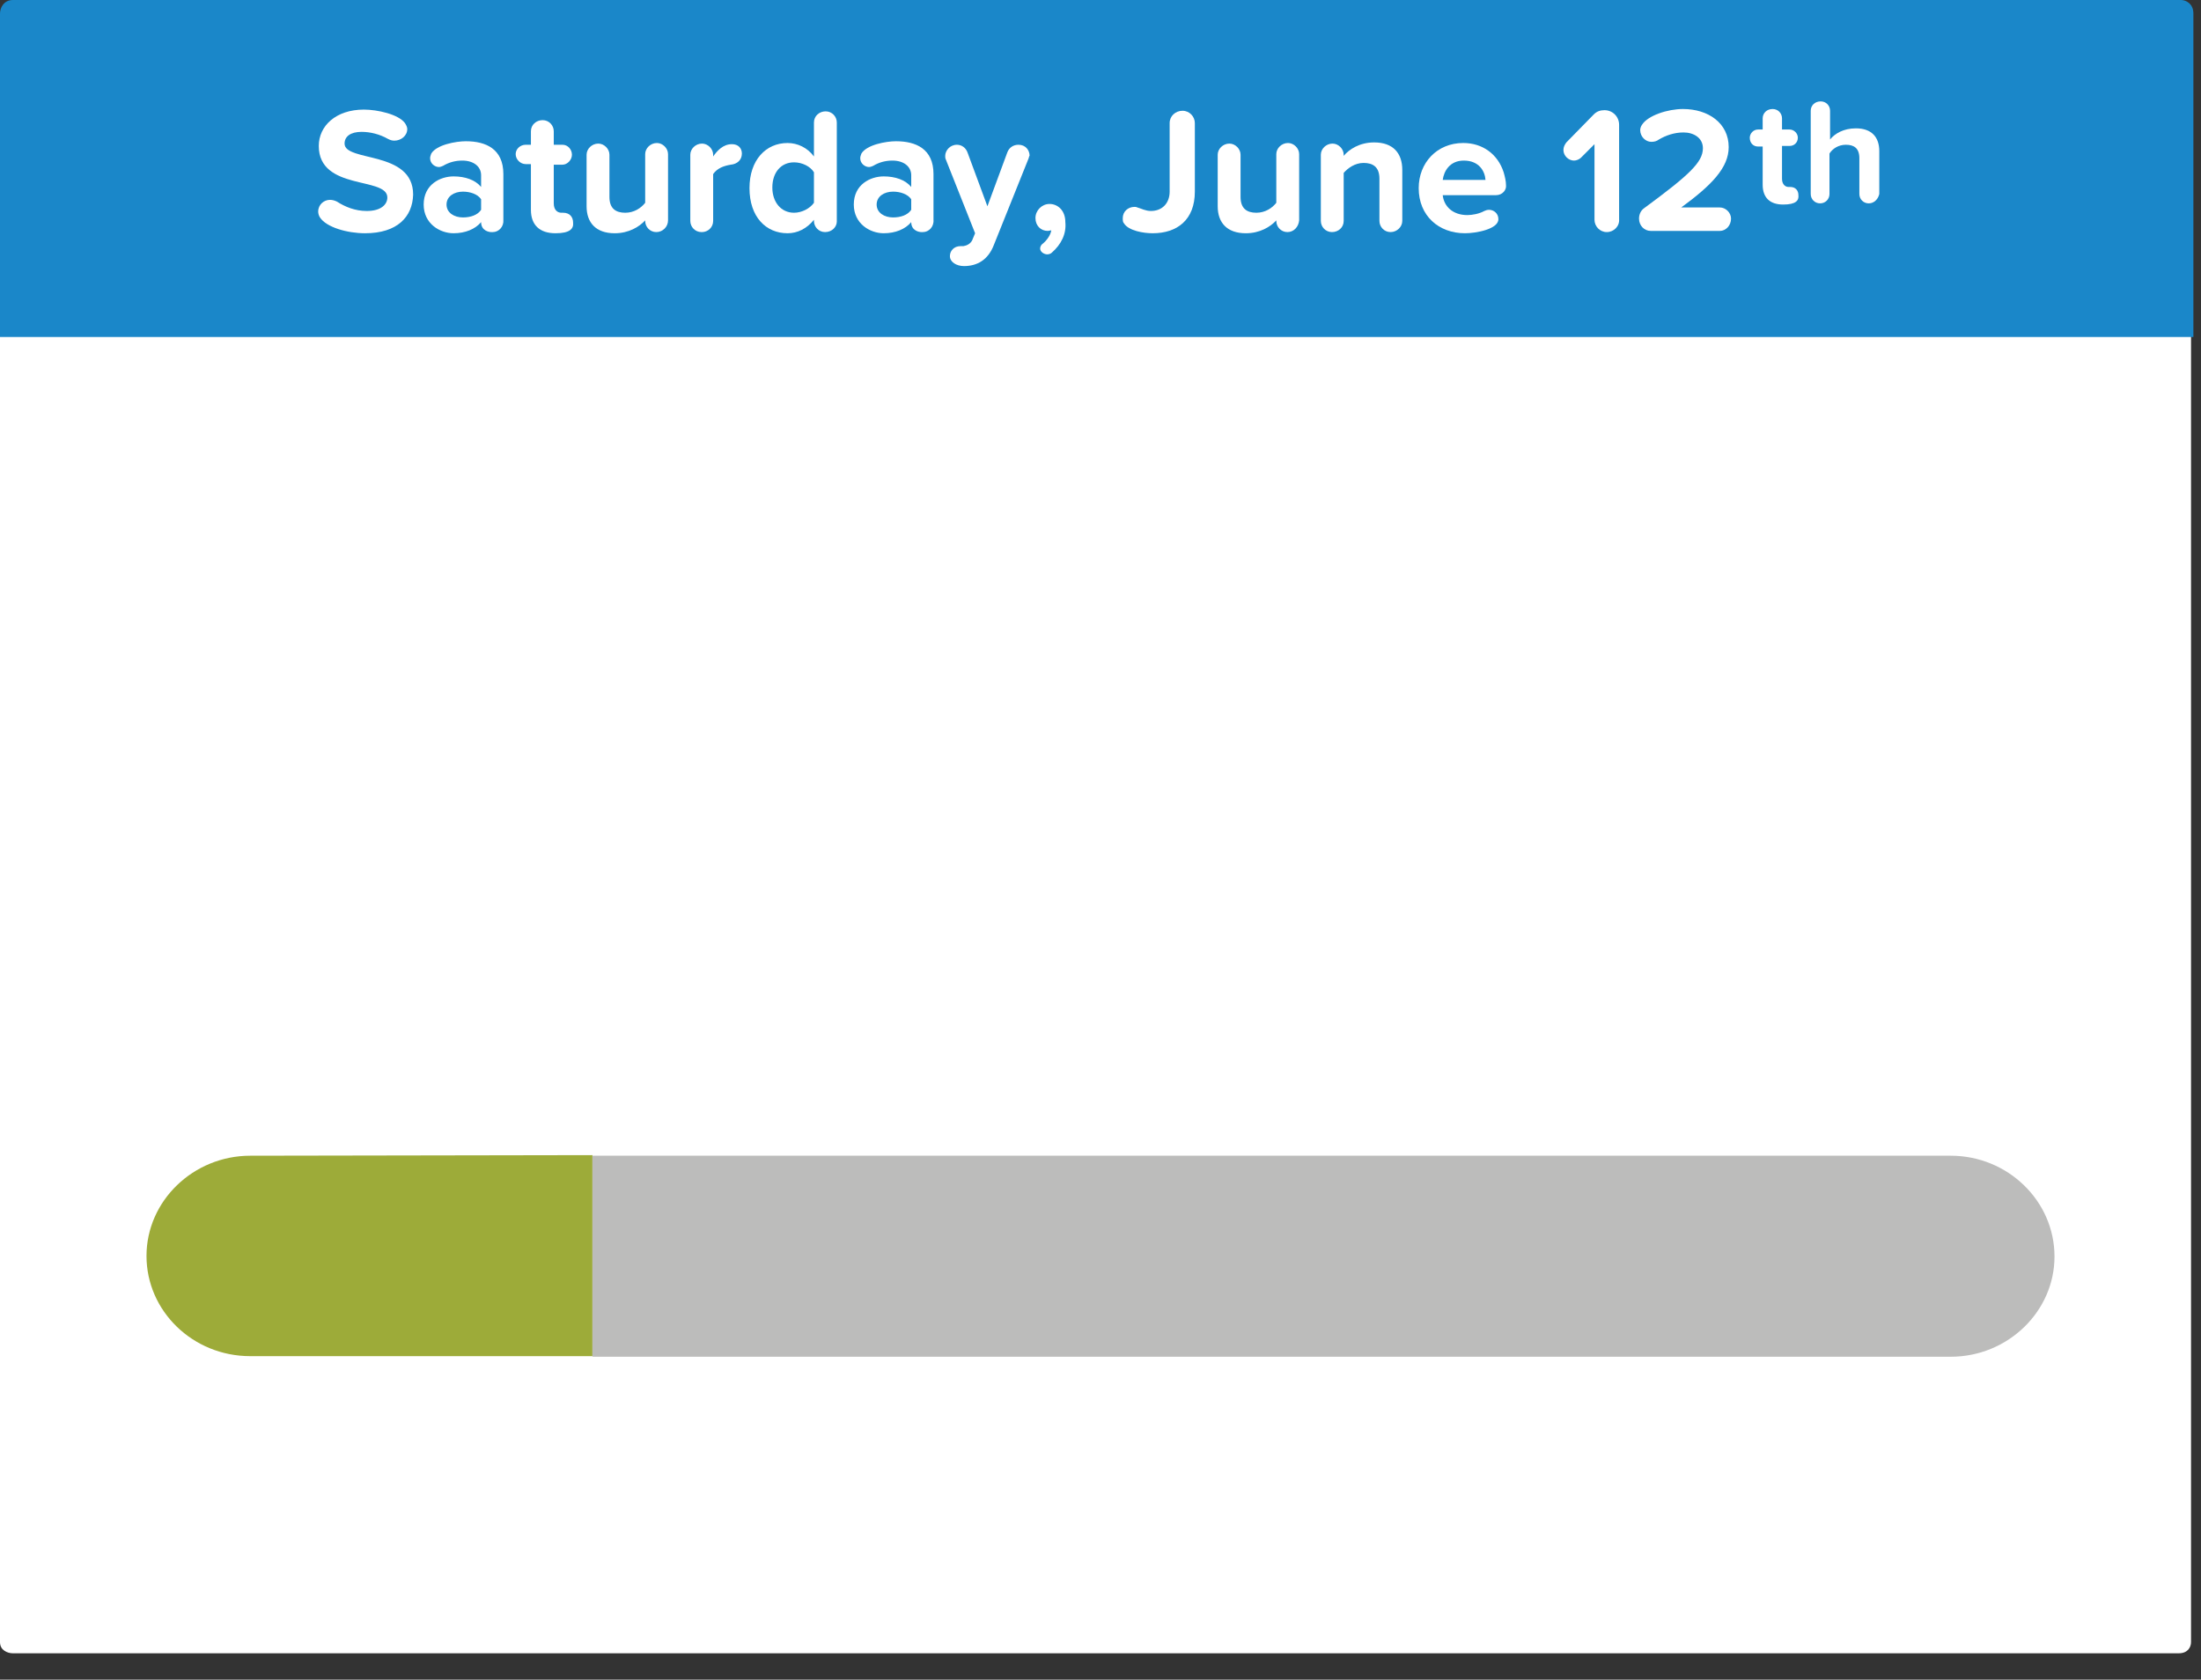 <?xml version="1.0" encoding="utf-8"?>
<!-- Generator: Adobe Illustrator 18.0.0, SVG Export Plug-In . SVG Version: 6.00 Build 0)  -->
<!DOCTYPE svg PUBLIC "-//W3C//DTD SVG 1.0//EN" "http://www.w3.org/TR/2001/REC-SVG-20010904/DTD/svg10.dtd">
<svg version="1.0" id="Layer_1" xmlns="http://www.w3.org/2000/svg" xmlns:xlink="http://www.w3.org/1999/xlink" x="0px" y="0px"
	 width="375.6px" height="286.6px" viewBox="0 0 375.6 286.6" enable-background="new 0 0 375.6 286.6" xml:space="preserve">
<rect x="0" y="0" width="375.6" height="286.6" fill="#333333" stroke="none"/>
<g>
	<path fill="#FFFFFF" d="M0,52.3v227.9c0,1.4,1.3,1.9,2.2,1.9h369.6c1.6,0,2.1-1.1,2.1-1.9V52.3H0z"/>
	<g>
		
			<linearGradient id="SVGID_1_" gradientUnits="userSpaceOnUse" x1="278" y1="288.11" x2="278" y2="280.371" gradientTransform="matrix(1 0 0 -1 0 288)">
			<stop  offset="0" style="stop-color:#656666"/>
			<stop  offset="1" style="stop-color:#1E1E1E"/>
		</linearGradient>
		<path fill="url(#SVGID_1_)" d="M277.5,0L277.5,0c0.2,0,1,0.1,1,1.1l0,0C278.5,0.1,277.6,0,277.5,0z"/>
	</g>
	<path fill="#1A87C9" d="M374.3,2.3c0-1.7-1.3-2.3-2.1-2.3H2.2C0.6,0,0,1.4,0,2.3v6.4v48.8h374.3V8.7V2.3z"/>
	<g enable-background="new    ">
		<path fill="#FFFFFF" d="M62.3,39.8c-3,0-6.6-1-7.7-2.7c-0.2-0.3-0.3-0.7-0.3-1c0-1.2,1-2,2-2c0.4,0,0.8,0.1,1.2,0.3
			c1.4,0.9,3.1,1.6,5.1,1.6c2.4,0,3.5-1.1,3.5-2.3c0-3.6-11.7-1.1-11.7-8.8c0-3.4,2.9-6.2,7.7-6.2c2.3,0,5.9,0.8,7,2.3
			c0.2,0.3,0.4,0.7,0.4,1c0,1.2-1.1,2-2.2,2c-0.4,0-0.7-0.1-1.1-0.3c-1.4-0.8-3-1.2-4.5-1.2c-1.9,0-2.9,0.8-2.9,2
			c0,3.2,11.7,1.1,11.7,8.7C70.4,37,67.8,39.8,62.3,39.8z"/>
		<path fill="#FFFFFF" d="M84.1,39.6h-0.3c-0.3,0-1.7-0.2-1.7-1.7c-1,1.2-2.7,1.9-4.7,1.9c-2.3,0-5.1-1.6-5.1-4.9
			c0-3.4,2.8-4.8,5.1-4.8c2,0,3.7,0.6,4.7,1.8v-2c0-1.5-1.3-2.5-3.2-2.5c-1.2,0-2.3,0.3-3.3,0.9c-0.2,0.1-0.5,0.2-0.7,0.2
			c-0.7,0-1.5-0.6-1.5-1.5c0-0.3,0.1-0.5,0.2-0.8c0.9-1.5,4.2-2.1,5.9-2.1c3.4,0,6.4,1.3,6.4,5.6v7.8C86,38.7,85.1,39.6,84.1,39.6z
			 M82.1,34c-0.6-0.9-1.9-1.3-3.1-1.3c-1.5,0-2.8,0.8-2.8,2.2c0,1.4,1.3,2.2,2.8,2.2c1.3,0,2.5-0.4,3.1-1.3V34z"/>
		<path fill="#FFFFFF" d="M94.8,39.8c-2.7,0-4.2-1.4-4.2-4V28h-0.9c-0.9,0-1.7-0.8-1.7-1.7c0-0.9,0.8-1.6,1.7-1.6h0.9v-2.3
			c0-1.1,0.9-1.9,2-1.9c1.1,0,1.9,0.9,1.9,1.9v2.3H96c0.9,0,1.6,0.8,1.6,1.7c0,0.9-0.8,1.7-1.6,1.7h-1.5v6.6c0,1.2,0.7,1.6,1.3,1.6
			c0.1,0,0.2,0,0.3,0c1.1,0,1.7,0.7,1.7,1.7C97.9,39,97.3,39.8,94.8,39.8z"/>
		<path fill="#FFFFFF" d="M112,39.6c-1.1,0-1.9-0.9-1.9-1.9v-0.1c-1,1.1-2.8,2.2-5.2,2.2c-3.2,0-4.8-1.8-4.8-4.6v-8.8
			c0-1,0.9-1.9,2-1.9c1,0,1.9,0.9,1.9,1.9v7.2c0,2,1.1,2.7,2.7,2.7c1.5,0,2.7-0.8,3.4-1.7v-8.3c0-1,0.9-1.9,2-1.9
			c1,0,1.9,0.9,1.9,1.9v11.3C114,38.7,113.1,39.6,112,39.6z"/>
		<path fill="#FFFFFF" d="M124.7,28.1c-1.2,0.2-2.3,0.6-3,1.6v8c0,1.1-0.9,1.9-1.9,1.9h-0.1c-1.1,0-1.9-0.9-1.9-1.9V26.4
			c0-1,0.9-1.9,2-1.9c1,0,1.9,0.9,1.9,1.9v0.3c0.7-1,1.7-2.1,3.2-2.1c1.1,0,1.7,0.7,1.7,1.6C126.6,27.3,125.8,28,124.7,28.1z"/>
		<path fill="#FFFFFF" d="M140.8,39.6c-1.1,0-1.9-0.9-1.9-1.9v-0.2c-1.2,1.5-2.8,2.3-4.5,2.3c-3.7,0-6.5-2.8-6.5-7.7
			c0-4.8,2.8-7.7,6.5-7.7c1.7,0,3.4,0.8,4.5,2.3v-5.8c0-1.1,0.9-1.9,2-1.9c1.1,0,1.9,0.9,1.9,1.9v16.9
			C142.8,38.7,142,39.6,140.8,39.6z M138.9,29.4c-0.6-1-2-1.7-3.4-1.7c-2.2,0-3.7,1.7-3.7,4.3c0,2.5,1.5,4.3,3.7,4.3
			c1.3,0,2.7-0.7,3.4-1.7V29.4z"/>
		<path fill="#FFFFFF" d="M157.5,39.6h-0.3c-0.3,0-1.7-0.2-1.7-1.7c-1,1.2-2.7,1.9-4.7,1.9c-2.3,0-5.1-1.6-5.1-4.9
			c0-3.4,2.8-4.8,5.1-4.8c2,0,3.7,0.6,4.7,1.8v-2c0-1.5-1.3-2.5-3.2-2.5c-1.2,0-2.3,0.3-3.3,0.9c-0.2,0.1-0.5,0.2-0.7,0.2
			c-0.7,0-1.5-0.6-1.5-1.5c0-0.3,0.1-0.5,0.2-0.8c0.9-1.5,4.2-2.1,5.9-2.1c3.4,0,6.4,1.3,6.4,5.6v7.8
			C159.4,38.7,158.5,39.6,157.5,39.6z M155.5,34c-0.6-0.9-1.9-1.3-3.1-1.3c-1.5,0-2.8,0.8-2.8,2.2c0,1.4,1.3,2.2,2.8,2.2
			c1.3,0,2.5-0.4,3.1-1.3V34z"/>
	</g>
	<g enable-background="new    ">
		<path fill="#FFFFFF" d="M175.5,27.1l-5.9,14.7c-1,2.6-2.9,3.6-5.1,3.6c-1.3,0-2.4-0.7-2.4-1.7c0-0.9,0.7-1.7,1.8-1.7
			c0.2,0,0.3,0,0.5,0c0.6-0.1,1.2-0.4,1.5-1l0.5-1.2l-5-12.6c-0.1-0.2-0.1-0.4-0.1-0.6c0-0.9,0.8-1.9,2-1.9c0.8,0,1.5,0.5,1.8,1.3
			l3.4,9.2l3.4-9.2c0.3-0.8,1-1.3,1.9-1.3c1.2,0,1.9,0.9,1.9,1.9C175.6,26.6,175.6,26.9,175.5,27.1z"/>
	</g>
	<g enable-background="new    ">
		<path fill="#FFFFFF" d="M179.5,43.1c-0.2,0.2-0.5,0.3-0.8,0.3c-0.5,0-1.2-0.4-1.2-1c0-0.2,0.1-0.5,0.3-0.7
			c0.8-0.6,1.5-1.6,1.6-2.4c-0.1,0-0.4,0.1-0.6,0.1c-1.2,0-2.1-0.9-2.1-2.2c0-1.3,1.1-2.4,2.4-2.4c1.4,0,2.7,1.1,2.7,3.1
			C182,39.9,181.1,41.7,179.5,43.1z"/>
		<path fill="#FFFFFF" d="M196.7,39.8c-1.5,0-4.1-0.4-4.9-1.7c-0.2-0.2-0.2-0.5-0.2-0.9c0-1.1,0.9-1.9,2-1.9c0.2,0,0.3,0,0.5,0.1
			c0.7,0.2,1.4,0.6,2.3,0.6c1.9,0,3.2-1.3,3.2-3.3V21c0-1.2,1-2.1,2.2-2.1c1.2,0,2.1,1,2.1,2.1v11.7
			C203.9,37.5,200.9,39.8,196.7,39.8z"/>
		<path fill="#FFFFFF" d="M219.7,39.6c-1.1,0-1.9-0.9-1.9-1.9v-0.1c-1,1.1-2.8,2.2-5.2,2.2c-3.2,0-4.8-1.8-4.8-4.6v-8.8
			c0-1,0.9-1.9,2-1.9c1,0,1.9,0.9,1.9,1.9v7.2c0,2,1.1,2.7,2.7,2.7c1.5,0,2.7-0.8,3.4-1.7v-8.3c0-1,0.9-1.9,2-1.9
			c1,0,1.9,0.9,1.9,1.9v11.3C221.6,38.7,220.8,39.6,219.7,39.6z"/>
		<path fill="#FFFFFF" d="M237.3,39.6c-1.1,0-1.9-0.9-1.9-1.9v-7.2c0-2-1.1-2.7-2.7-2.7c-1.5,0-2.7,0.9-3.4,1.7v8.2
			c0,1.1-0.9,1.9-2,1.9c-1.1,0-1.9-0.9-1.9-1.9V26.4c0-1,0.9-1.9,2-1.9c1,0,1.9,0.9,1.9,1.9v0.2c0.9-1.1,2.7-2.3,5.2-2.3
			c3.2,0,4.8,1.8,4.8,4.7v8.7C239.3,38.7,238.4,39.6,237.3,39.6z"/>
		<path fill="#FFFFFF" d="M255.3,33.3h-9.1c0.2,1.9,1.7,3.4,4.2,3.4c0.8,0,2-0.2,2.9-0.7c0.2-0.1,0.5-0.2,0.8-0.2
			c0.8,0,1.6,0.6,1.6,1.6c0,1.7-3.8,2.4-5.7,2.4c-4.5,0-7.9-3-7.9-7.7c0-4.3,3.1-7.7,7.6-7.7c3.3,0,5.9,1.9,6.9,5
			c0.2,0.7,0.4,1.5,0.4,2.2C257.1,32.4,256.4,33.3,255.3,33.3z M249.8,27.4c-2.4,0-3.4,1.8-3.6,3.3h7.3
			C253.4,29.2,252.4,27.4,249.8,27.4z"/>
		<path fill="#FFFFFF" d="M274.2,39.6c-1.2,0-2.1-1-2.1-2.1V24.6l-2.3,2.3c-0.3,0.3-0.8,0.5-1.2,0.5c-0.9,0-1.8-0.8-1.8-1.8
			c0-0.5,0.2-0.9,0.5-1.3l4.7-4.8c0.5-0.5,1.1-0.7,1.8-0.7c1.4,0,2.5,1.1,2.5,2.5v16.1C276.4,38.6,275.4,39.6,274.2,39.6z"/>
		<path fill="#FFFFFF" d="M293.5,39.4h-11.8c-1.1,0-2-0.9-2-2.1c0-0.7,0.3-1.4,0.9-1.8c7.6-5.6,10-7.8,10-10.2
			c0-1.8-1.6-2.7-3.3-2.7c-1.6,0-3,0.5-4.2,1.2c-0.4,0.3-0.8,0.4-1.3,0.4c-1,0-1.9-0.9-1.9-2c0-0.3,0.1-0.6,0.3-0.9
			c1-1.6,4.4-2.7,7-2.7c4.3,0,7.8,2.4,7.8,6.5c0,3.5-2.9,6.5-8.1,10.3h6.6c1,0,1.9,0.9,1.9,1.9C295.4,38.5,294.5,39.4,293.5,39.4z"
			/>
	</g>
	<g enable-background="new    ">
		<path fill="#FFFFFF" d="M304.3,34.9c-2.3,0-3.5-1.2-3.5-3.4V25H300c-0.8,0-1.4-0.6-1.4-1.5c0-0.7,0.6-1.4,1.4-1.4h0.8v-1.9
			c0-0.9,0.7-1.6,1.7-1.6c0.9,0,1.6,0.7,1.6,1.6v1.9h1.3c0.7,0,1.4,0.6,1.4,1.4c0,0.8-0.6,1.4-1.4,1.4h-1.3v5.6c0,1,0.6,1.4,1.1,1.4
			c0.1,0,0.2,0,0.3,0c0.9,0,1.4,0.6,1.4,1.4C307,34.2,306.5,34.9,304.3,34.9z"/>
		<path fill="#FFFFFF" d="M318.9,34.7c-0.9,0-1.6-0.7-1.6-1.6V27c0-1.7-0.9-2.3-2.3-2.3c-1.3,0-2.3,0.7-2.8,1.5v6.9
			c0,0.9-0.7,1.6-1.6,1.6c-0.9,0-1.6-0.7-1.6-1.6V18.9c0-0.9,0.7-1.6,1.7-1.6c0.9,0,1.6,0.7,1.6,1.6v4.9c0.8-1,2.3-1.9,4.4-1.9
			c2.7,0,4,1.5,4,3.9v7.3C320.5,34,319.8,34.7,318.9,34.7z"/>
	</g>
</g>
<g>
	<path fill="#9DAB39" d="M42.7,197.2c-9.7,0-17.7,7.7-17.7,17.1c0,9.4,7.9,17.1,17.7,17.1h58.4v-34.3L42.7,197.2L42.7,197.2z"/>
	<path fill="#BCBCBB" d="M332.9,197.2H101.1v34.3h231.8c9.7,0,17.7-7.7,17.7-17.1C350.6,204.9,342.6,197.2,332.9,197.2z"/>
</g>
</svg>
